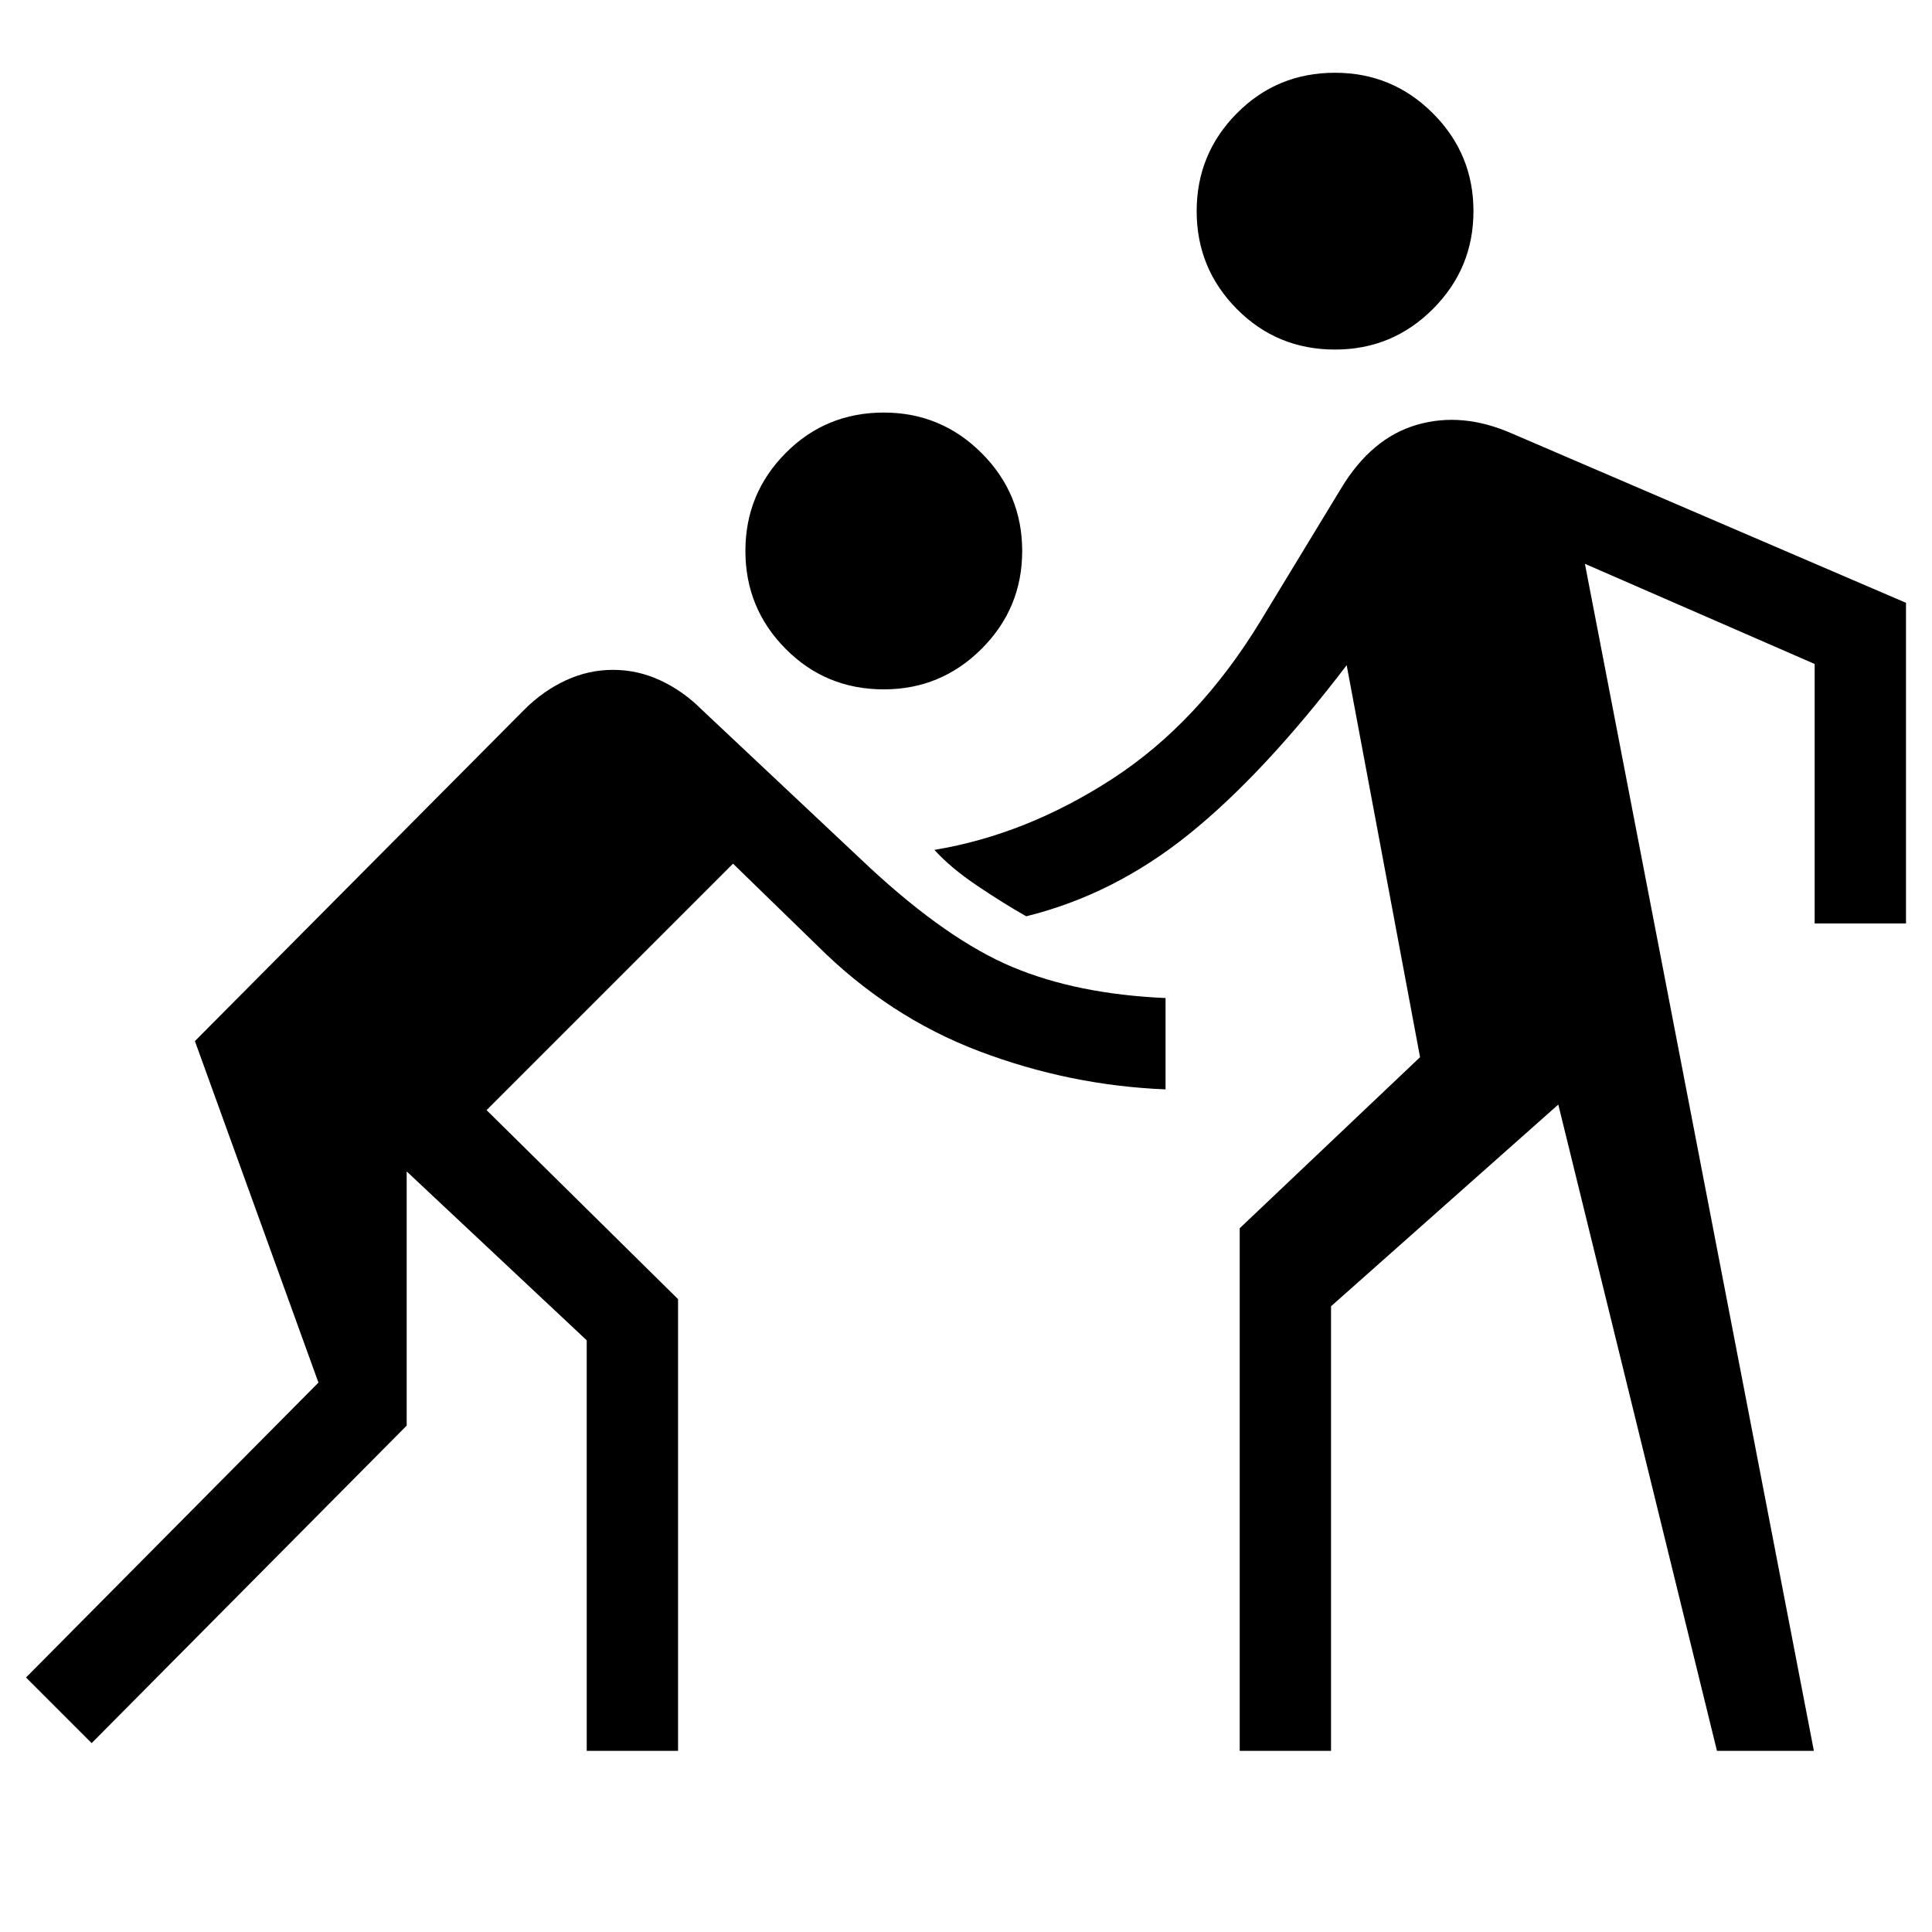 <svg xmlns="http://www.w3.org/2000/svg" width="48" height="48" viewBox="0 96 960 960"><path d="M663.385 269.693q-28.846 0-48.807-20.154-19.962-20.154-19.962-48.615 0-28.461 19.962-48.615 19.961-20.154 48.807-20.154 28.461 0 48.615 20.154 20.154 20.154 20.154 48.615 0 28.461-20.154 48.615-20.154 20.154-48.615 20.154ZM439.153 438.539q-28.846 0-48.807-20.154-19.962-20.154-19.962-48.615 0-28.461 19.962-48.615 19.961-20.154 48.807-20.154 28.462 0 48.615 20.154 20.154 20.154 20.154 48.615 0 28.461-20.154 48.615-20.153 20.154-48.615 20.154ZM45.539 962.153l-32.615-32.615L158.231 783 96.847 613.308l163.769-164.769q9.23-9.231 20.5-14.461 11.269-5.231 23.499-5.231 12.231 0 23.5 5.231 11.269 5.23 20.5 14.461l83.615 78.615q38.769 35.923 70.923 49.385 32.154 13.461 76 15.385v45.383q-47.692-1.923-92.692-19-45-17.077-80.615-52.692l-41.615-40.462-122.462 122.462 95.153 93.924v224.46h-45.383V762l-89.463-83.924v126.308L45.539 962.153ZM616 965.999V706.308l89.616-85-36.462-194.771q-41.154 54-78.423 84.001-37.27 30-80.809 40.769-11.384-6.461-24.461-15.268-13.076-8.808-21.153-17.731 45.769-7.615 88.462-35.346 42.692-27.731 73.461-78.192l40.231-66.231q15.077-24.923 37.576-31.461 22.5-6.539 47.192 4.307l195.846 84.154v159.307h-45.383V425.923l-114.156-49.77 113.77 589.846h-48.153l-78.846-321.154-112.924 100.231v220.923H616Z"/></svg>